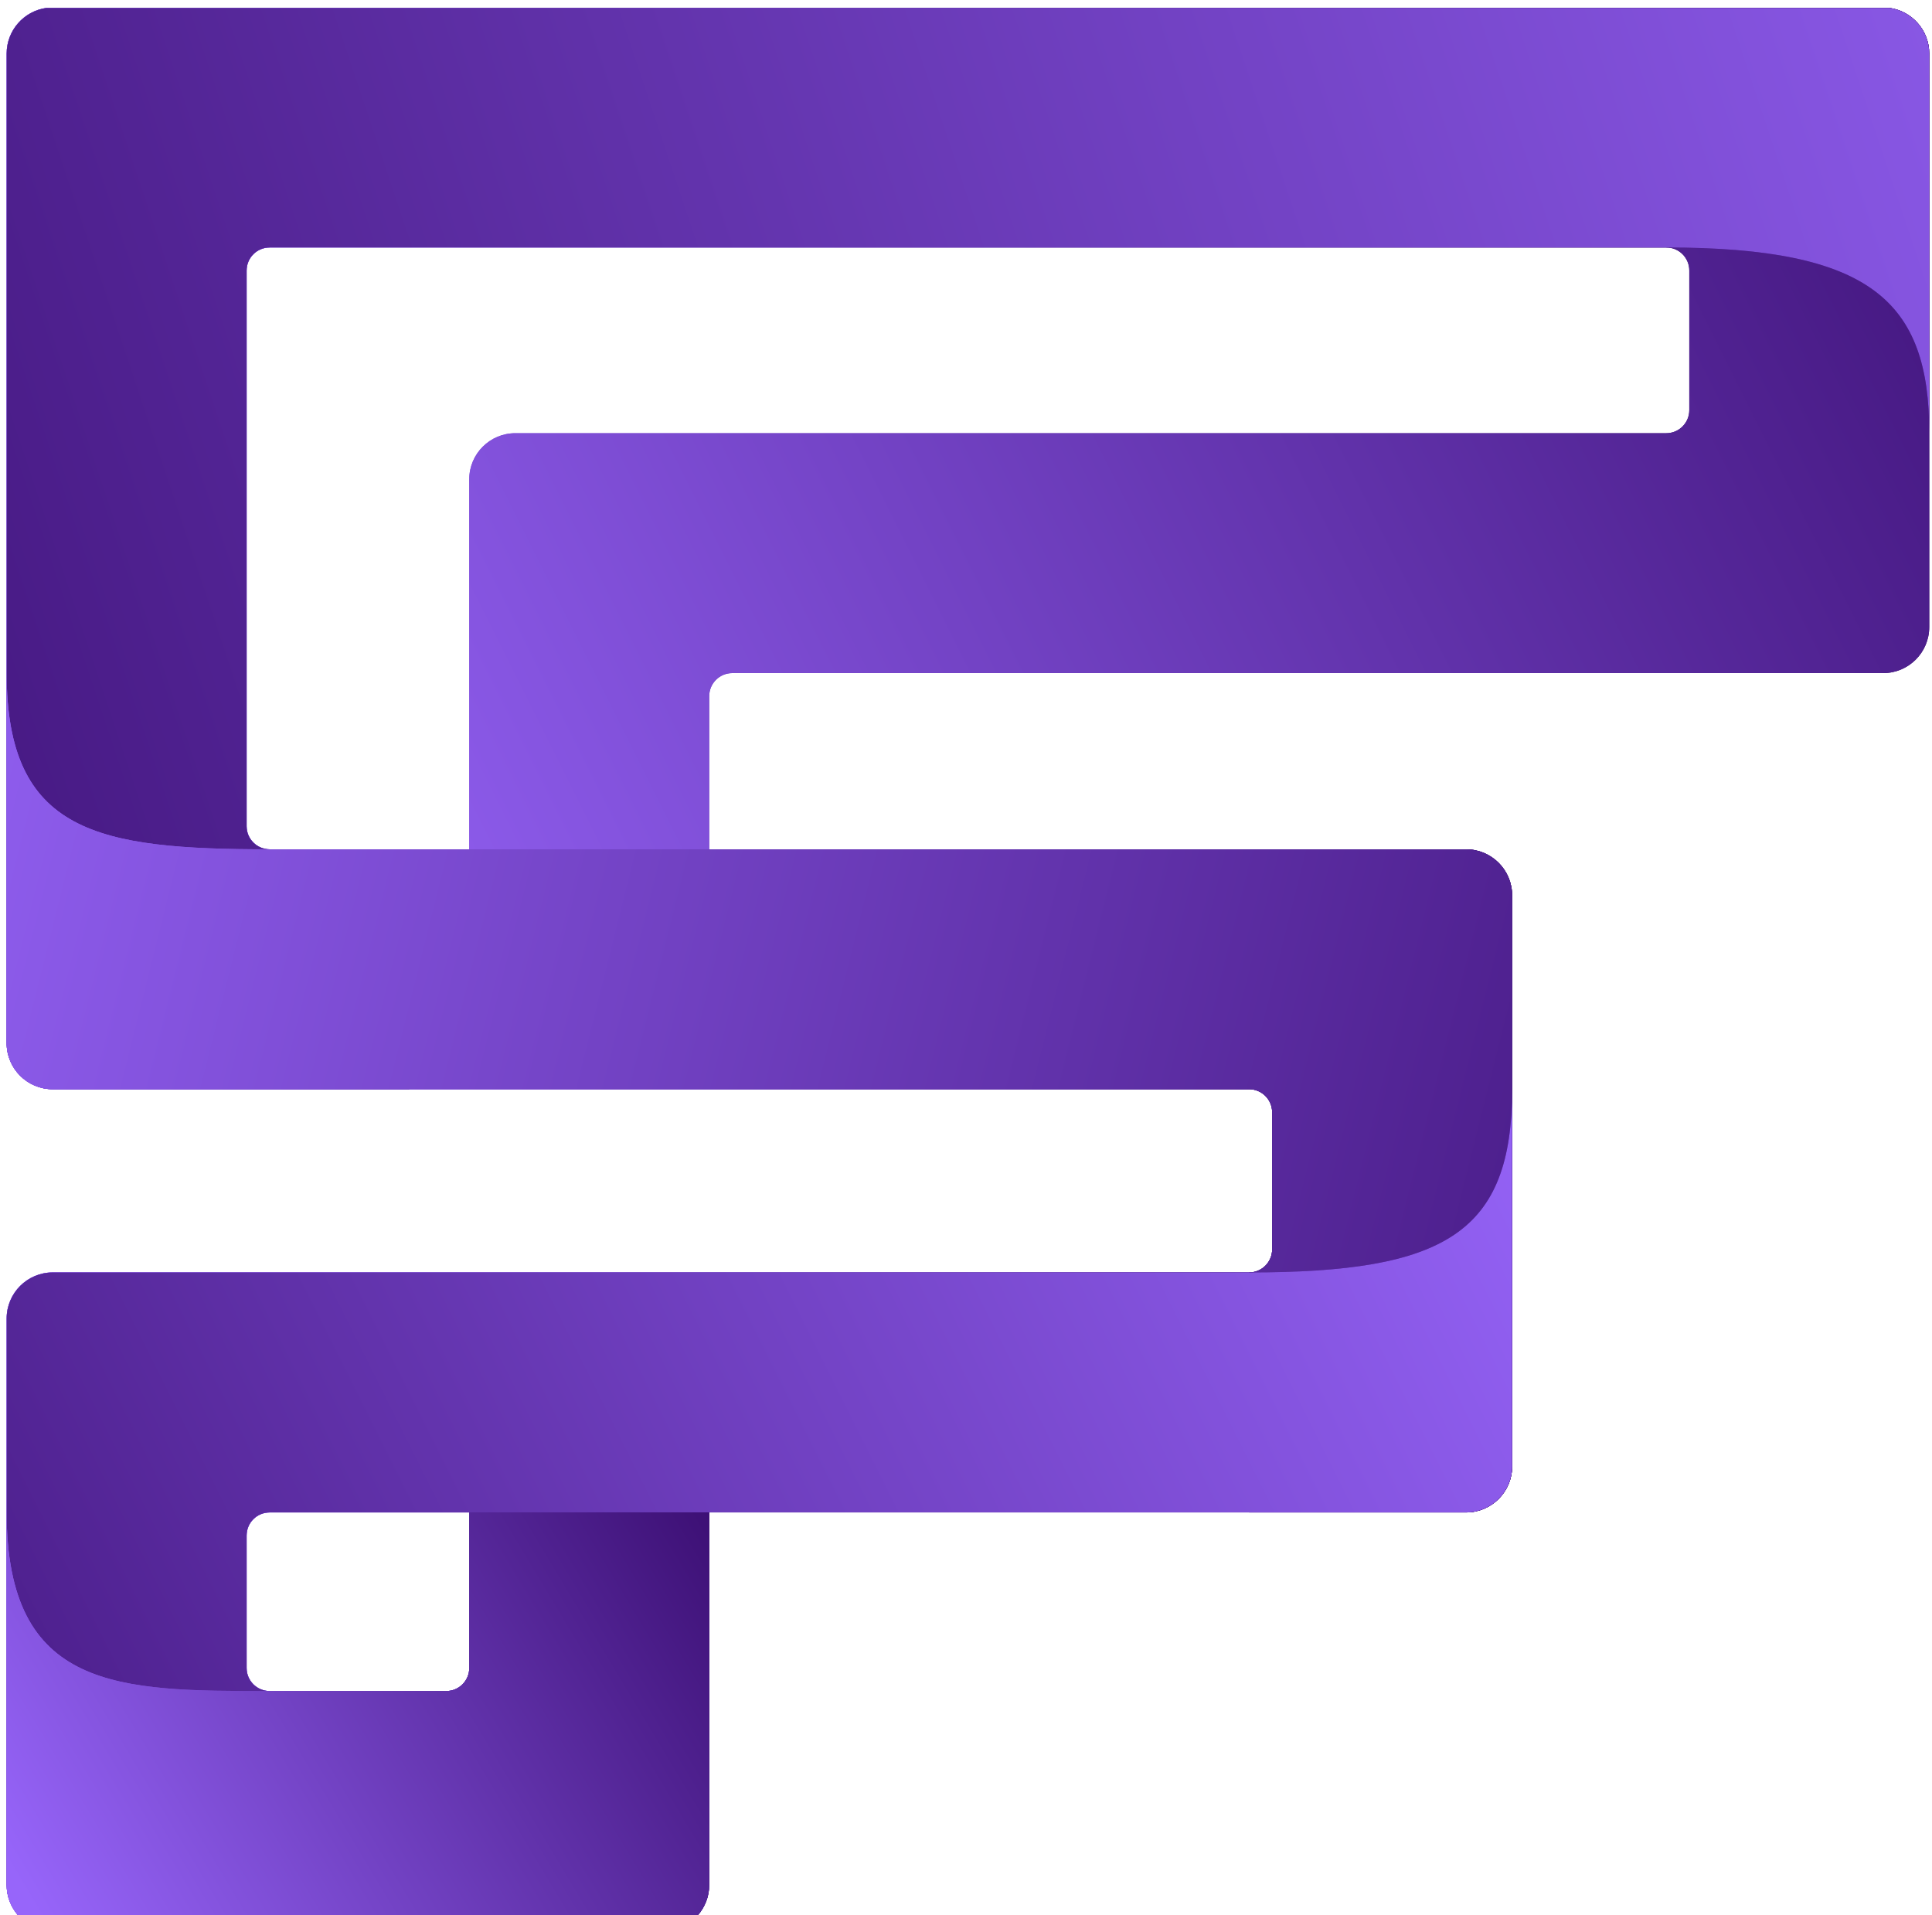 <?xml version="1.0" encoding="utf-8"?>
<!-- Generator: Adobe Illustrator 15.1.0, SVG Export Plug-In . SVG Version: 6.00 Build 0)  -->
<!DOCTYPE svg PUBLIC "-//W3C//DTD SVG 1.1//EN" "http://www.w3.org/Graphics/SVG/1.1/DTD/svg11.dtd">
<svg version="1.1" id="Layer_1" xmlns="http://www.w3.org/2000/svg" xmlns:xlink="http://www.w3.org/1999/xlink" x="0px" y="0px"
	 width="258.086px" height="255.861px" viewBox="0 0 258.086 255.861" enable-background="new 0 0 258.086 255.861"
	 xml:space="preserve">
<g>
	<g>
		
			<linearGradient id="SVGID_1_" gradientUnits="userSpaceOnUse" x1="0.908" y1="125.479" x2="257.738" y2="125.479" gradientTransform="matrix(1 0 0 -1 -0.02 254.957)">
			<stop  offset="0" style="stop-color:#9765FA"/>
			<stop  offset="1" style="stop-color:#2C005C"/>
		</linearGradient>
		<path id="SVGID_3_" fill="url(#SVGID_1_)" d="M32.943,222.823v-17.707c0-1.704,1.381-3.078,3.079-3.078h26.664v20.785
			c0,1.703-1.379,3.077-3.078,3.077H36.022C34.323,225.9,32.943,224.526,32.943,222.823 M32.943,110.375V36.137
			c0-1.706,1.381-3.078,3.079-3.078h186.563c1.699,0,3.079,1.373,3.079,3.078V54.79c0,1.7-1.38,3.08-3.079,3.08H68.842
			c-3.398,0-6.157,2.751-6.157,6.155v49.43H36.022C34.323,113.454,32.943,112.074,32.943,110.375 M6.175,1.063
			C3.188,1.486,0.888,4.056,0.888,7.158v132.188c0,3.405,2.758,6.157,6.157,6.157h159.818c1.698,0,3.077,1.38,3.077,3.078v18.319
			c0,1.698-1.379,3.078-3.077,3.078H7.045c-3.399,0-6.157,2.761-6.157,6.157v75.66c0,3.104,2.3,5.674,5.288,6.096h83.277
			c2.987-0.422,5.288-2.991,5.288-6.096v-49.762h101.1c3.399,0,6.157-2.759,6.157-6.155V119.61c0-3.403-2.758-6.155-6.157-6.155
			h-101.1V92.997c0-1.7,1.38-3.08,3.077-3.08h153.743c3.398,0,6.156-2.75,6.156-6.155V7.158c0-3.104-2.299-5.673-5.287-6.096H6.175z
			"/>
	</g>
	<g>
		<defs>
			<path id="SVGID_2_" d="M32.943,222.823v-17.707c0-1.704,1.381-3.078,3.079-3.078h26.664v20.785c0,1.703-1.379,3.077-3.078,3.077
				H36.022C34.323,225.9,32.943,224.526,32.943,222.823 M32.943,110.375V36.137c0-1.706,1.381-3.078,3.079-3.078h186.563
				c1.699,0,3.079,1.373,3.079,3.078V54.79c0,1.7-1.38,3.08-3.079,3.08H68.842c-3.398,0-6.157,2.751-6.157,6.155v49.43H36.022
				C34.323,113.454,32.943,112.074,32.943,110.375 M6.175,1.063C3.188,1.486,0.888,4.056,0.888,7.158v132.188
				c0,3.405,2.758,6.157,6.157,6.157h159.818c1.698,0,3.077,1.38,3.077,3.078v18.319c0,1.698-1.379,3.078-3.077,3.078H7.045
				c-3.399,0-6.157,2.761-6.157,6.157v75.66c0,3.104,2.3,5.674,5.288,6.096h83.277c2.987-0.422,5.288-2.991,5.288-6.096v-49.762
				h101.1c3.399,0,6.157-2.759,6.157-6.155V119.61c0-3.403-2.758-6.155-6.157-6.155h-101.1V92.997c0-1.7,1.38-3.08,3.077-3.08
				h153.743c3.398,0,6.156-2.75,6.156-6.155V7.158c0-3.104-2.299-5.673-5.287-6.096H6.175z"/>
		</defs>
		<clipPath id="SVGID_4_">
			<use xlink:href="#SVGID_2_"  overflow="visible"/>
		</clipPath>
		
			<linearGradient id="SVGID_5_" gradientUnits="userSpaceOnUse" x1="252.962" y1="-179.572" x2="253.176" y2="-179.572" gradientTransform="matrix(1340.09 -704.562 704.562 1340.09 -212421.938 419041.688)">
			<stop  offset="0" style="stop-color:#9765FA"/>
			<stop  offset="1" style="stop-color:#2C005C"/>
		</linearGradient>
		<polygon clip-path="url(#SVGID_4_)" fill="url(#SVGID_5_)" points="-104.901,56.682 202.1,-104.725 363.508,202.274 
			56.507,363.683 		"/>
	</g>
</g>
<g>
	<g>
		
			<linearGradient id="SVGID_6_" gradientUnits="userSpaceOnUse" x1="0.908" y1="181.673" x2="257.739" y2="181.673" gradientTransform="matrix(1 0 0 -1 -0.02 254.957)">
			<stop  offset="0" style="stop-color:#9765FA"/>
			<stop  offset="1" style="stop-color:#2C005C"/>
		</linearGradient>
		<path id="SVGID_7_" fill="url(#SVGID_6_)" d="M6.175,1.063C3.188,1.486,0.888,4.056,0.888,7.158v132.188
			c0,3.405,2.758,6.157,6.157,6.157h47.631l-6.365-32.05H36.022c-1.699,0-3.079-1.38-3.079-3.079V36.137
			c0-1.706,1.381-3.078,3.079-3.078h186.563c27.346,0,35.134,7.203,35.134,24.748V7.158c0-3.104-2.299-5.673-5.287-6.096H6.175z"/>
	</g>
	<g>
		<defs>
			<path id="SVGID_8_" d="M6.175,1.063C3.188,1.486,0.888,4.056,0.888,7.158v132.188c0,3.405,2.758,6.157,6.157,6.157h47.631
				l-6.365-32.05H36.022c-1.699,0-3.079-1.38-3.079-3.079V36.137c0-1.706,1.381-3.078,3.079-3.078h186.563
				c27.346,0,35.134,7.203,35.134,24.748V7.158c0-3.104-2.299-5.673-5.287-6.096H6.175z"/>
		</defs>
		<clipPath id="SVGID_9_">
			<use xlink:href="#SVGID_8_"  overflow="visible"/>
		</clipPath>
		
			<linearGradient id="SVGID_10_" gradientUnits="userSpaceOnUse" x1="254.054" y1="-179.806" x2="254.268" y2="-179.806" gradientTransform="matrix(-1827.395 834.51 -834.51 -1827.395 314515.969 -540596.188)">
			<stop  offset="0" style="stop-color:#9765FA"/>
			<stop  offset="1" style="stop-color:#2C005C"/>
		</linearGradient>
		<polygon clip-path="url(#SVGID_9_)" fill="url(#SVGID_10_)" points="312.298,120.58 45.206,242.551 -53.691,25.988 213.4,-95.984 
					"/>
	</g>
</g>
<g>
	<g>
		
			<linearGradient id="SVGID_12_" gradientUnits="userSpaceOnUse" x1="0.908" y1="108.98" x2="202.018" y2="108.98" gradientTransform="matrix(1 0 0 -1 -0.02 254.957)">
			<stop  offset="0" style="stop-color:#9765FA"/>
			<stop  offset="1" style="stop-color:#2C005C"/>
		</linearGradient>
		<path id="SVGID_11_" fill="url(#SVGID_12_)" d="M0.888,139.345c0,3.405,2.758,6.157,6.157,6.157h159.818
			c1.698,0,3.077,1.378,3.077,3.078V166.9c0,1.7-1.379,3.078-3.077,3.078v32.059h28.978c3.399,0,6.157-2.759,6.157-6.157v-76.271
			c0-3.403-2.758-6.155-6.157-6.155H36.022c-23.001,0-35.134-2.195-35.134-23.536V139.345z"/>
	</g>
	<g>
		<defs>
			<path id="SVGID_13_" d="M0.888,139.345c0,3.405,2.758,6.157,6.157,6.157h159.818c1.698,0,3.077,1.378,3.077,3.078V166.9
				c0,1.7-1.379,3.078-3.077,3.078v32.059h28.978c3.399,0,6.157-2.759,6.157-6.157v-76.271c0-3.403-2.758-6.155-6.157-6.155H36.022
				c-23.001,0-35.134-2.195-35.134-23.536V139.345z"/>
		</defs>
		<clipPath id="SVGID_14_">
			<use xlink:href="#SVGID_13_"  overflow="visible"/>
		</clipPath>
		
			<linearGradient id="SVGID_16_" gradientUnits="userSpaceOnUse" x1="253.218" y1="-179.35" x2="253.432" y2="-179.35" gradientTransform="matrix(1441.612 383.753 -383.753 1441.612 -433893.031 161492.797)">
			<stop  offset="0" style="stop-color:#9765FA"/>
			<stop  offset="1" style="stop-color:#2C005C"/>
		</linearGradient>
		<polygon clip-path="url(#SVGID_14_)" fill="url(#SVGID_16_)" points="14.197,39.924 229.868,97.335 188.69,252.028 
			-26.983,194.617 		"/>
	</g>
</g>
<g>
	<g>
		
			<linearGradient id="SVGID_17_" gradientUnits="userSpaceOnUse" x1="0.908" y1="53.258" x2="202.018" y2="53.258" gradientTransform="matrix(1 0 0 -1 -0.02 254.957)">
			<stop  offset="0" style="stop-color:#9765FA"/>
			<stop  offset="1" style="stop-color:#2C005C"/>
		</linearGradient>
		<path id="SVGID_15_" fill="url(#SVGID_17_)" d="M166.864,169.979H7.045c-3.399,0-6.157,2.758-6.157,6.157v75.662
			c0,3.105,2.306,5.68,5.3,6.096h29.834v-31.996c-1.699,0-3.079-1.374-3.079-3.078v-17.704c0-1.706,1.381-3.078,3.079-3.078h159.819
			c3.399,0,6.157-2.759,6.157-6.157v-50.377C201.998,164.709,193.076,169.979,166.864,169.979"/>
	</g>
	<g>
		<defs>
			<path id="SVGID_18_" d="M166.864,169.979H7.045c-3.399,0-6.157,2.758-6.157,6.157v75.662c0,3.105,2.306,5.68,5.3,6.096h29.834
				v-31.996c-1.699,0-3.079-1.374-3.079-3.078v-17.704c0-1.706,1.381-3.078,3.079-3.078h159.819c3.399,0,6.157-2.759,6.157-6.157
				v-50.377C201.998,164.709,193.076,169.979,166.864,169.979"/>
		</defs>
		<clipPath id="SVGID_20_">
			<use xlink:href="#SVGID_18_"  overflow="visible"/>
		</clipPath>
		
			<linearGradient id="SVGID_21_" gradientUnits="userSpaceOnUse" x1="253.942" y1="-179.547" x2="254.156" y2="-179.547" gradientTransform="matrix(-1411.155 580.706 -580.706 -1411.155 254304.078 -400679.25)">
			<stop  offset="0" style="stop-color:#9765FA"/>
			<stop  offset="1" style="stop-color:#2C005C"/>
		</linearGradient>
		<polygon clip-path="url(#SVGID_20_)" fill="url(#SVGID_21_)" points="241.55,241.619 30.013,328.668 -38.665,161.781 
			172.873,74.729 		"/>
	</g>
</g>
<g>
	<g>
		
			<linearGradient id="SVGID_22_" gradientUnits="userSpaceOnUse" x1="0.908" y1="24.991" x2="94.761" y2="24.991" gradientTransform="matrix(1 0 0 -1 -0.02 254.957)">
			<stop  offset="0" style="stop-color:#9765FA"/>
			<stop  offset="1" style="stop-color:#2C005C"/>
		</linearGradient>
		<path id="SVGID_19_" fill="url(#SVGID_22_)" d="M62.686,202.037v20.782c0,1.704-1.379,3.078-3.078,3.078H36.022
			c-20.104,0-35.134,0-35.134-23.86v49.762c0,3.106,2.306,5.68,5.3,6.096h83.253c2.993-0.416,5.301-2.988,5.301-6.096v-49.762
			H62.686z"/>
	</g>
	<g>
		<defs>
			<path id="SVGID_23_" d="M62.686,202.037v20.782c0,1.704-1.379,3.078-3.078,3.078H36.022c-20.104,0-35.134,0-35.134-23.86v49.762
				c0,3.106,2.306,5.68,5.3,6.096h83.253c2.993-0.416,5.301-2.988,5.301-6.096v-49.762H62.686z"/>
		</defs>
		<clipPath id="SVGID_24_">
			<use xlink:href="#SVGID_23_"  overflow="visible"/>
		</clipPath>
		
			<linearGradient id="SVGID_25_" gradientUnits="userSpaceOnUse" x1="253.035" y1="-180.127" x2="253.249" y2="-180.127" gradientTransform="matrix(494.074 -320.809 320.809 494.074 -67226 170429.344)">
			<stop  offset="0" style="stop-color:#9765FA"/>
			<stop  offset="1" style="stop-color:#2C005C"/>
		</linearGradient>
		<polygon clip-path="url(#SVGID_24_)" fill="url(#SVGID_25_)" points="-24.625,218.603 66.907,159.168 120.254,241.328 
			28.722,300.762 		"/>
	</g>
</g>
</svg>
